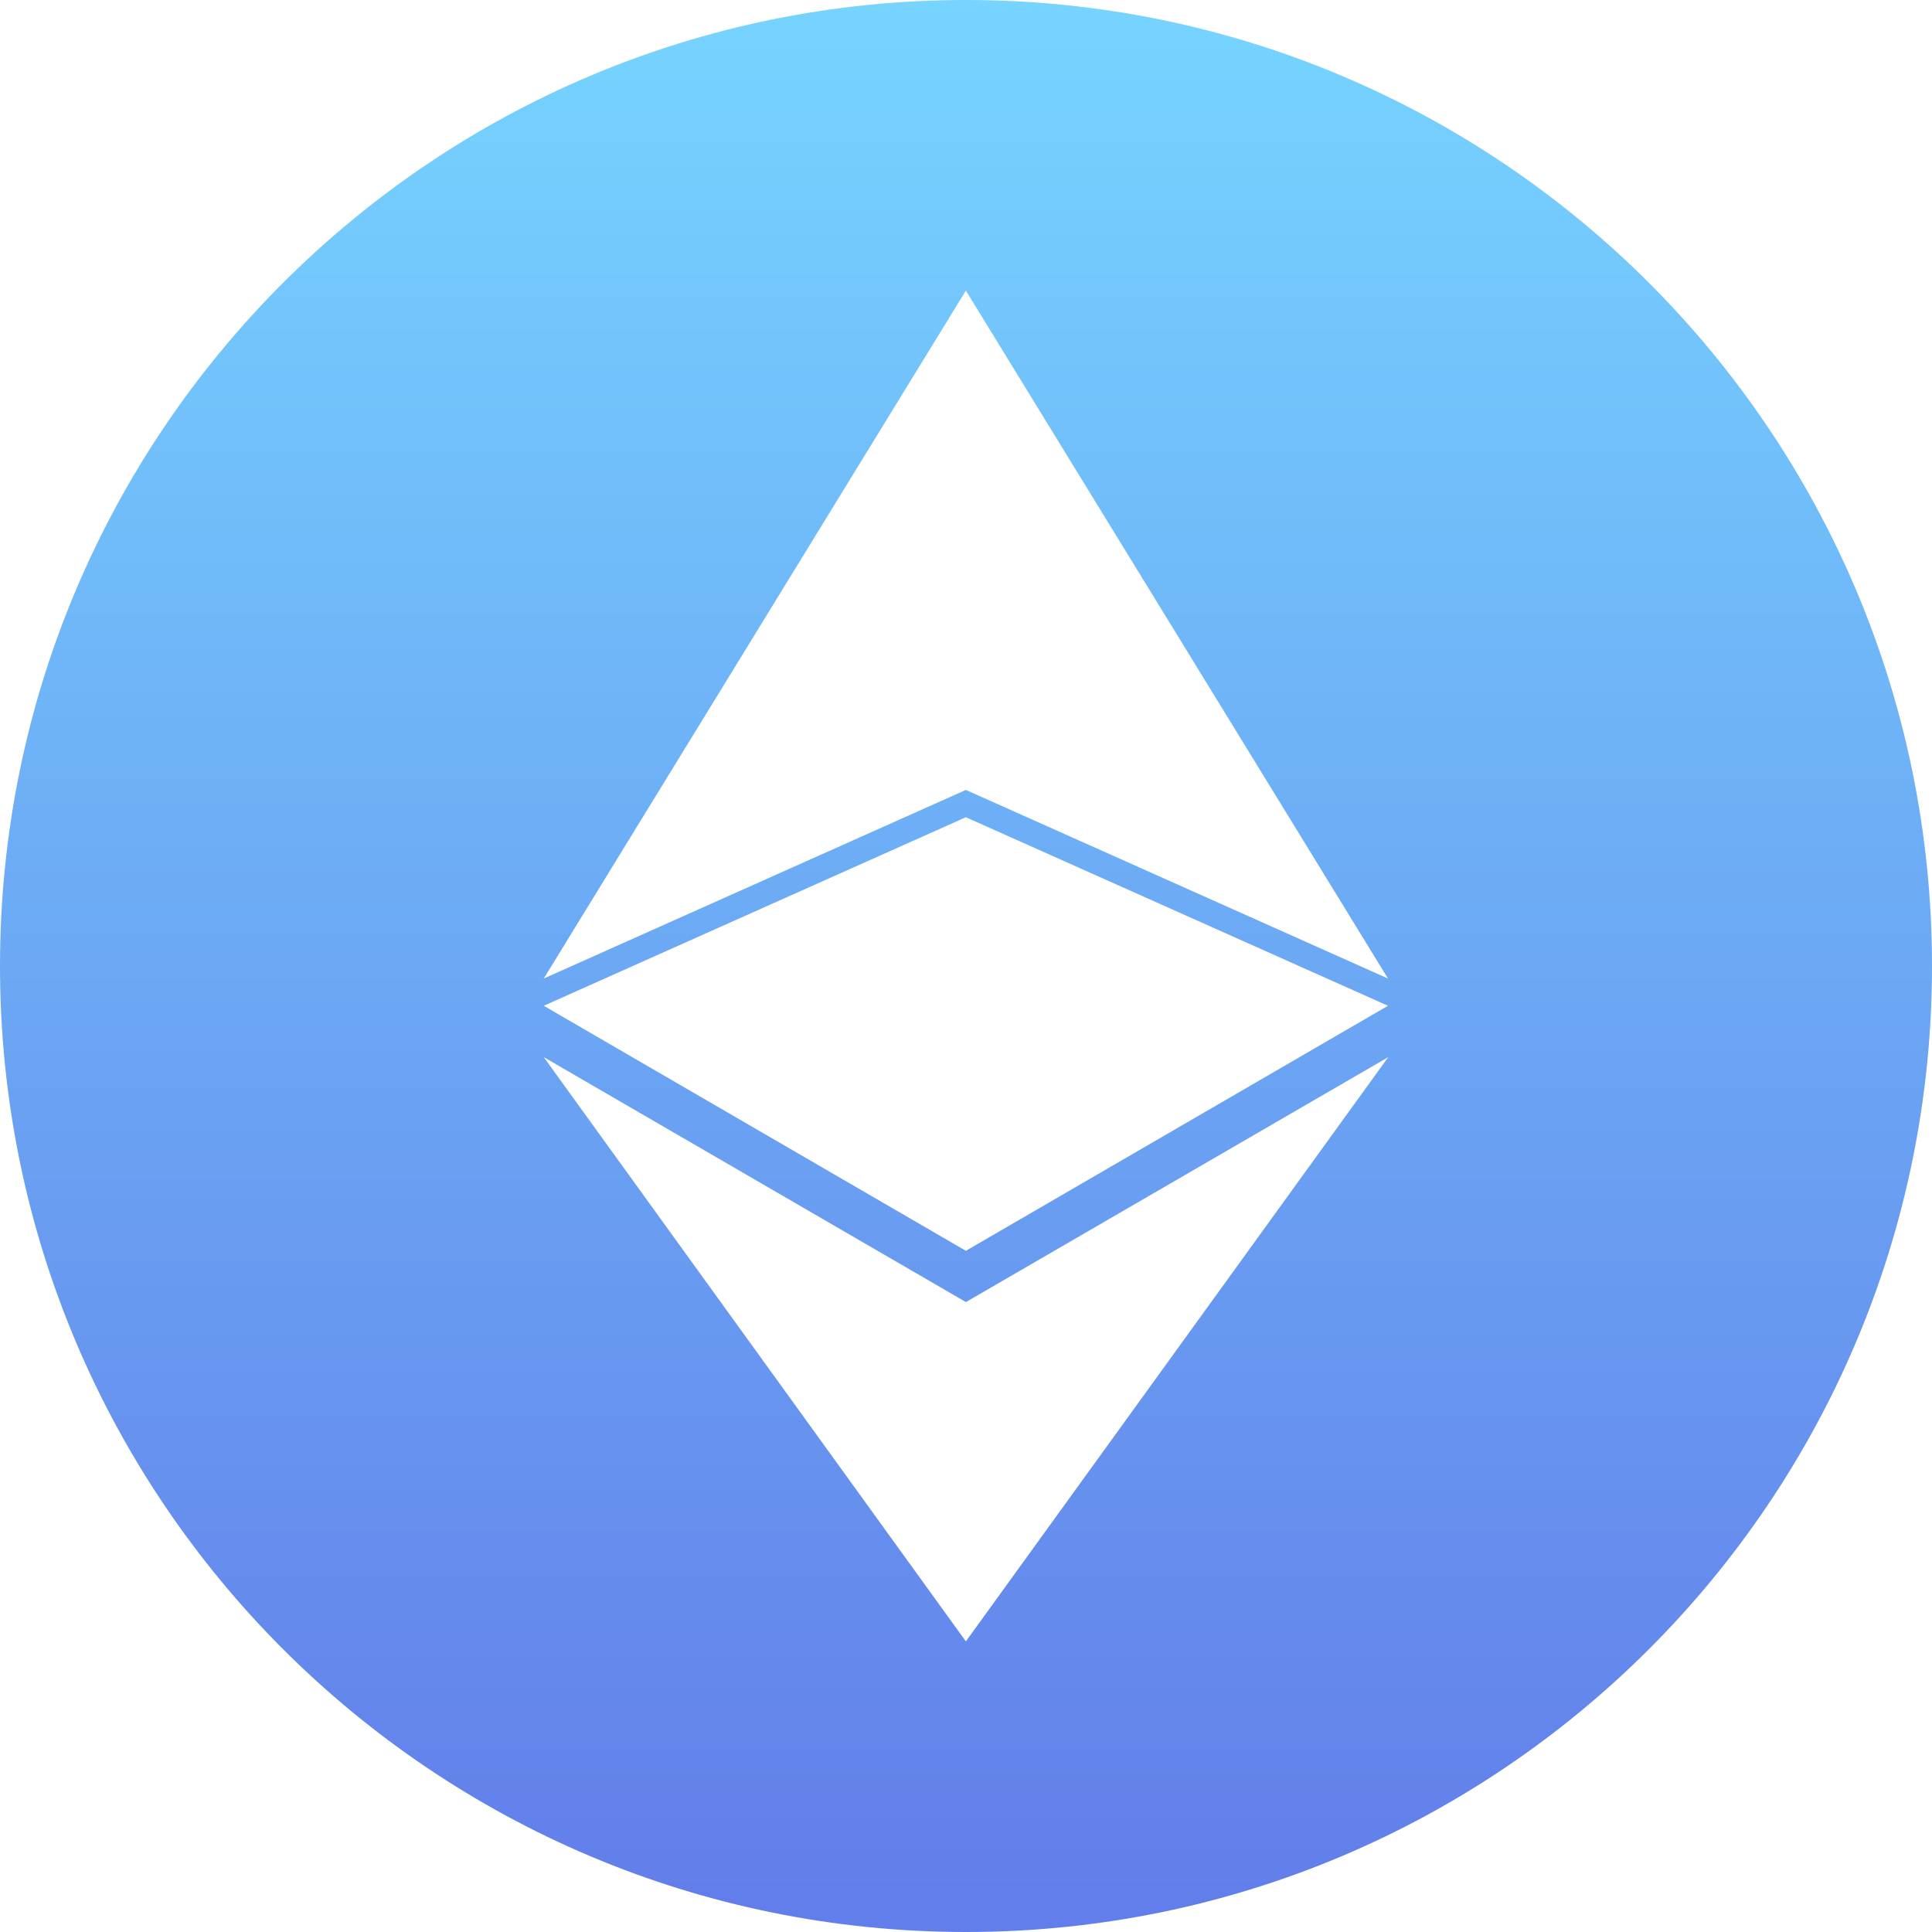 <svg width="29" height="29" viewBox="0 0 29 29" fill="none" xmlns="http://www.w3.org/2000/svg">
<g clip-path="url(#clip0_69_18897)">
<path fill-rule="evenodd" clip-rule="evenodd" d="M14.498 24.638L8.162 15.868L14.498 19.544V19.545L20.838 15.868L14.498 24.638ZM14.498 12.267L20.834 15.097L14.498 18.775L8.162 15.097L14.498 12.267ZM14.498 4.362L20.834 14.688L14.498 11.857L8.162 14.688L14.498 4.362ZM14.5 0C6.492 0 0 6.492 0 14.5C0 22.508 6.492 29 14.5 29C22.508 29 29 22.508 29 14.5C29 6.492 22.508 0 14.5 0Z" fill="url(#paint0_linear_69_18897)"/>
</g>
<defs>
<linearGradient id="paint0_linear_69_18897" x1="0.293" y1="0" x2="0.293" y2="28.414" gradientUnits="userSpaceOnUse">
<stop stop-color="#76D4FF"/>
<stop offset="1" stop-color="#627EEA"/>
</linearGradient>
<clipPath id="clip0_69_18897">
<rect width="29" height="29" fill="white"/>
</clipPath>
</defs>
</svg>
